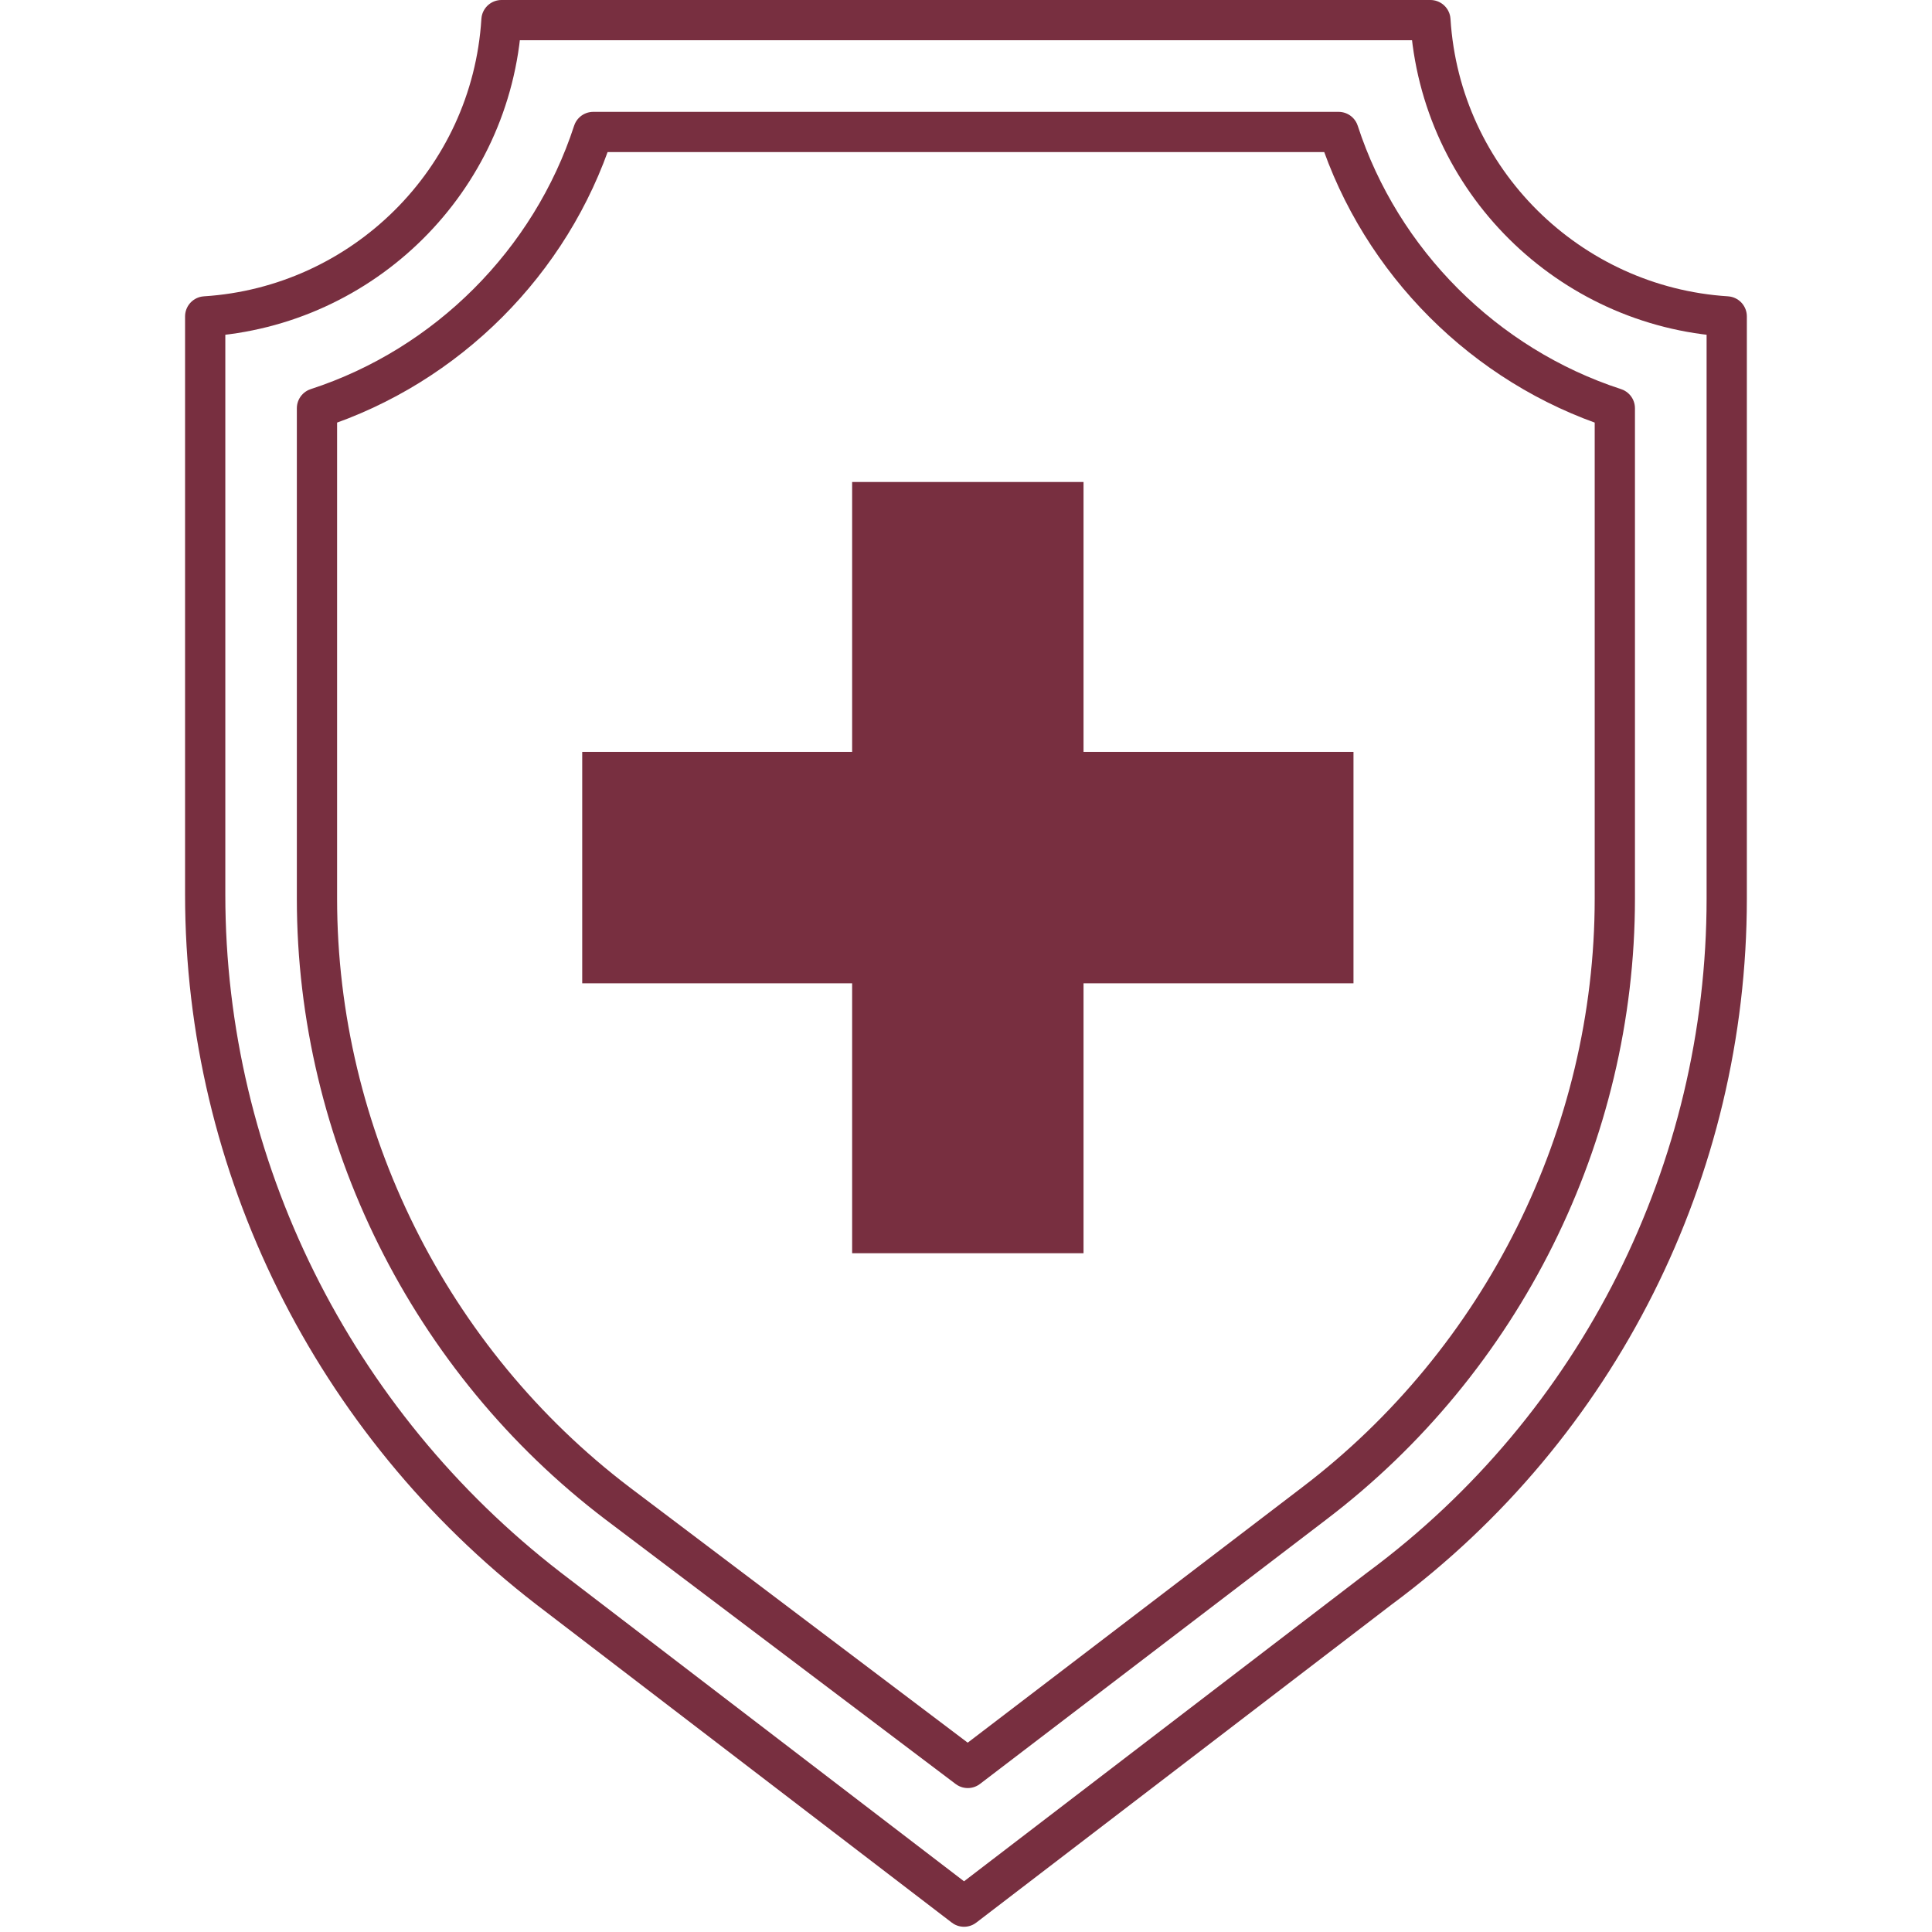 <svg width="48" height="48" viewBox="0 0 48 48" fill="none" xmlns="http://www.w3.org/2000/svg">
<g clip-path="url(#clip0)">
<path d="M34.288 39.455L34.288 39.455L34.282 39.459L23.951 47.37L13.622 39.461C13.621 39.46 13.621 39.46 13.621 39.46C8.281 35.337 5.098 28.968 5.098 22.227V7.861C9.006 7.614 12.211 4.492 12.459 0.5H35.538C35.787 4.492 38.992 7.614 42.9 7.861V22.323C42.9 29.064 39.717 35.43 34.288 39.455Z" stroke="#782F40" stroke-miterlimit="10" stroke-linejoin="round"/>
<path d="M32.653 37.351L32.652 37.352L24.044 43.924L15.342 37.351C10.675 33.804 7.875 28.203 7.875 22.324V10.143C11.104 9.092 13.688 6.508 14.739 3.279H33.257C34.308 6.508 36.891 9.092 40.12 10.143V22.324C40.12 28.203 37.32 33.804 32.653 37.351Z" stroke="#782F40" stroke-miterlimit="10" stroke-linejoin="round"/>
<path d="M33.627 18.681H26.92V11.975H21.171V18.681H14.465V24.43H21.171V31.136H26.92V24.43H33.627V18.681Z" fill="#782F40"/>
</g>
<defs>
<clipPath id="clip0">
<rect width="48" height="48" fill="white"/>
</clipPath>
</defs>
</svg>
